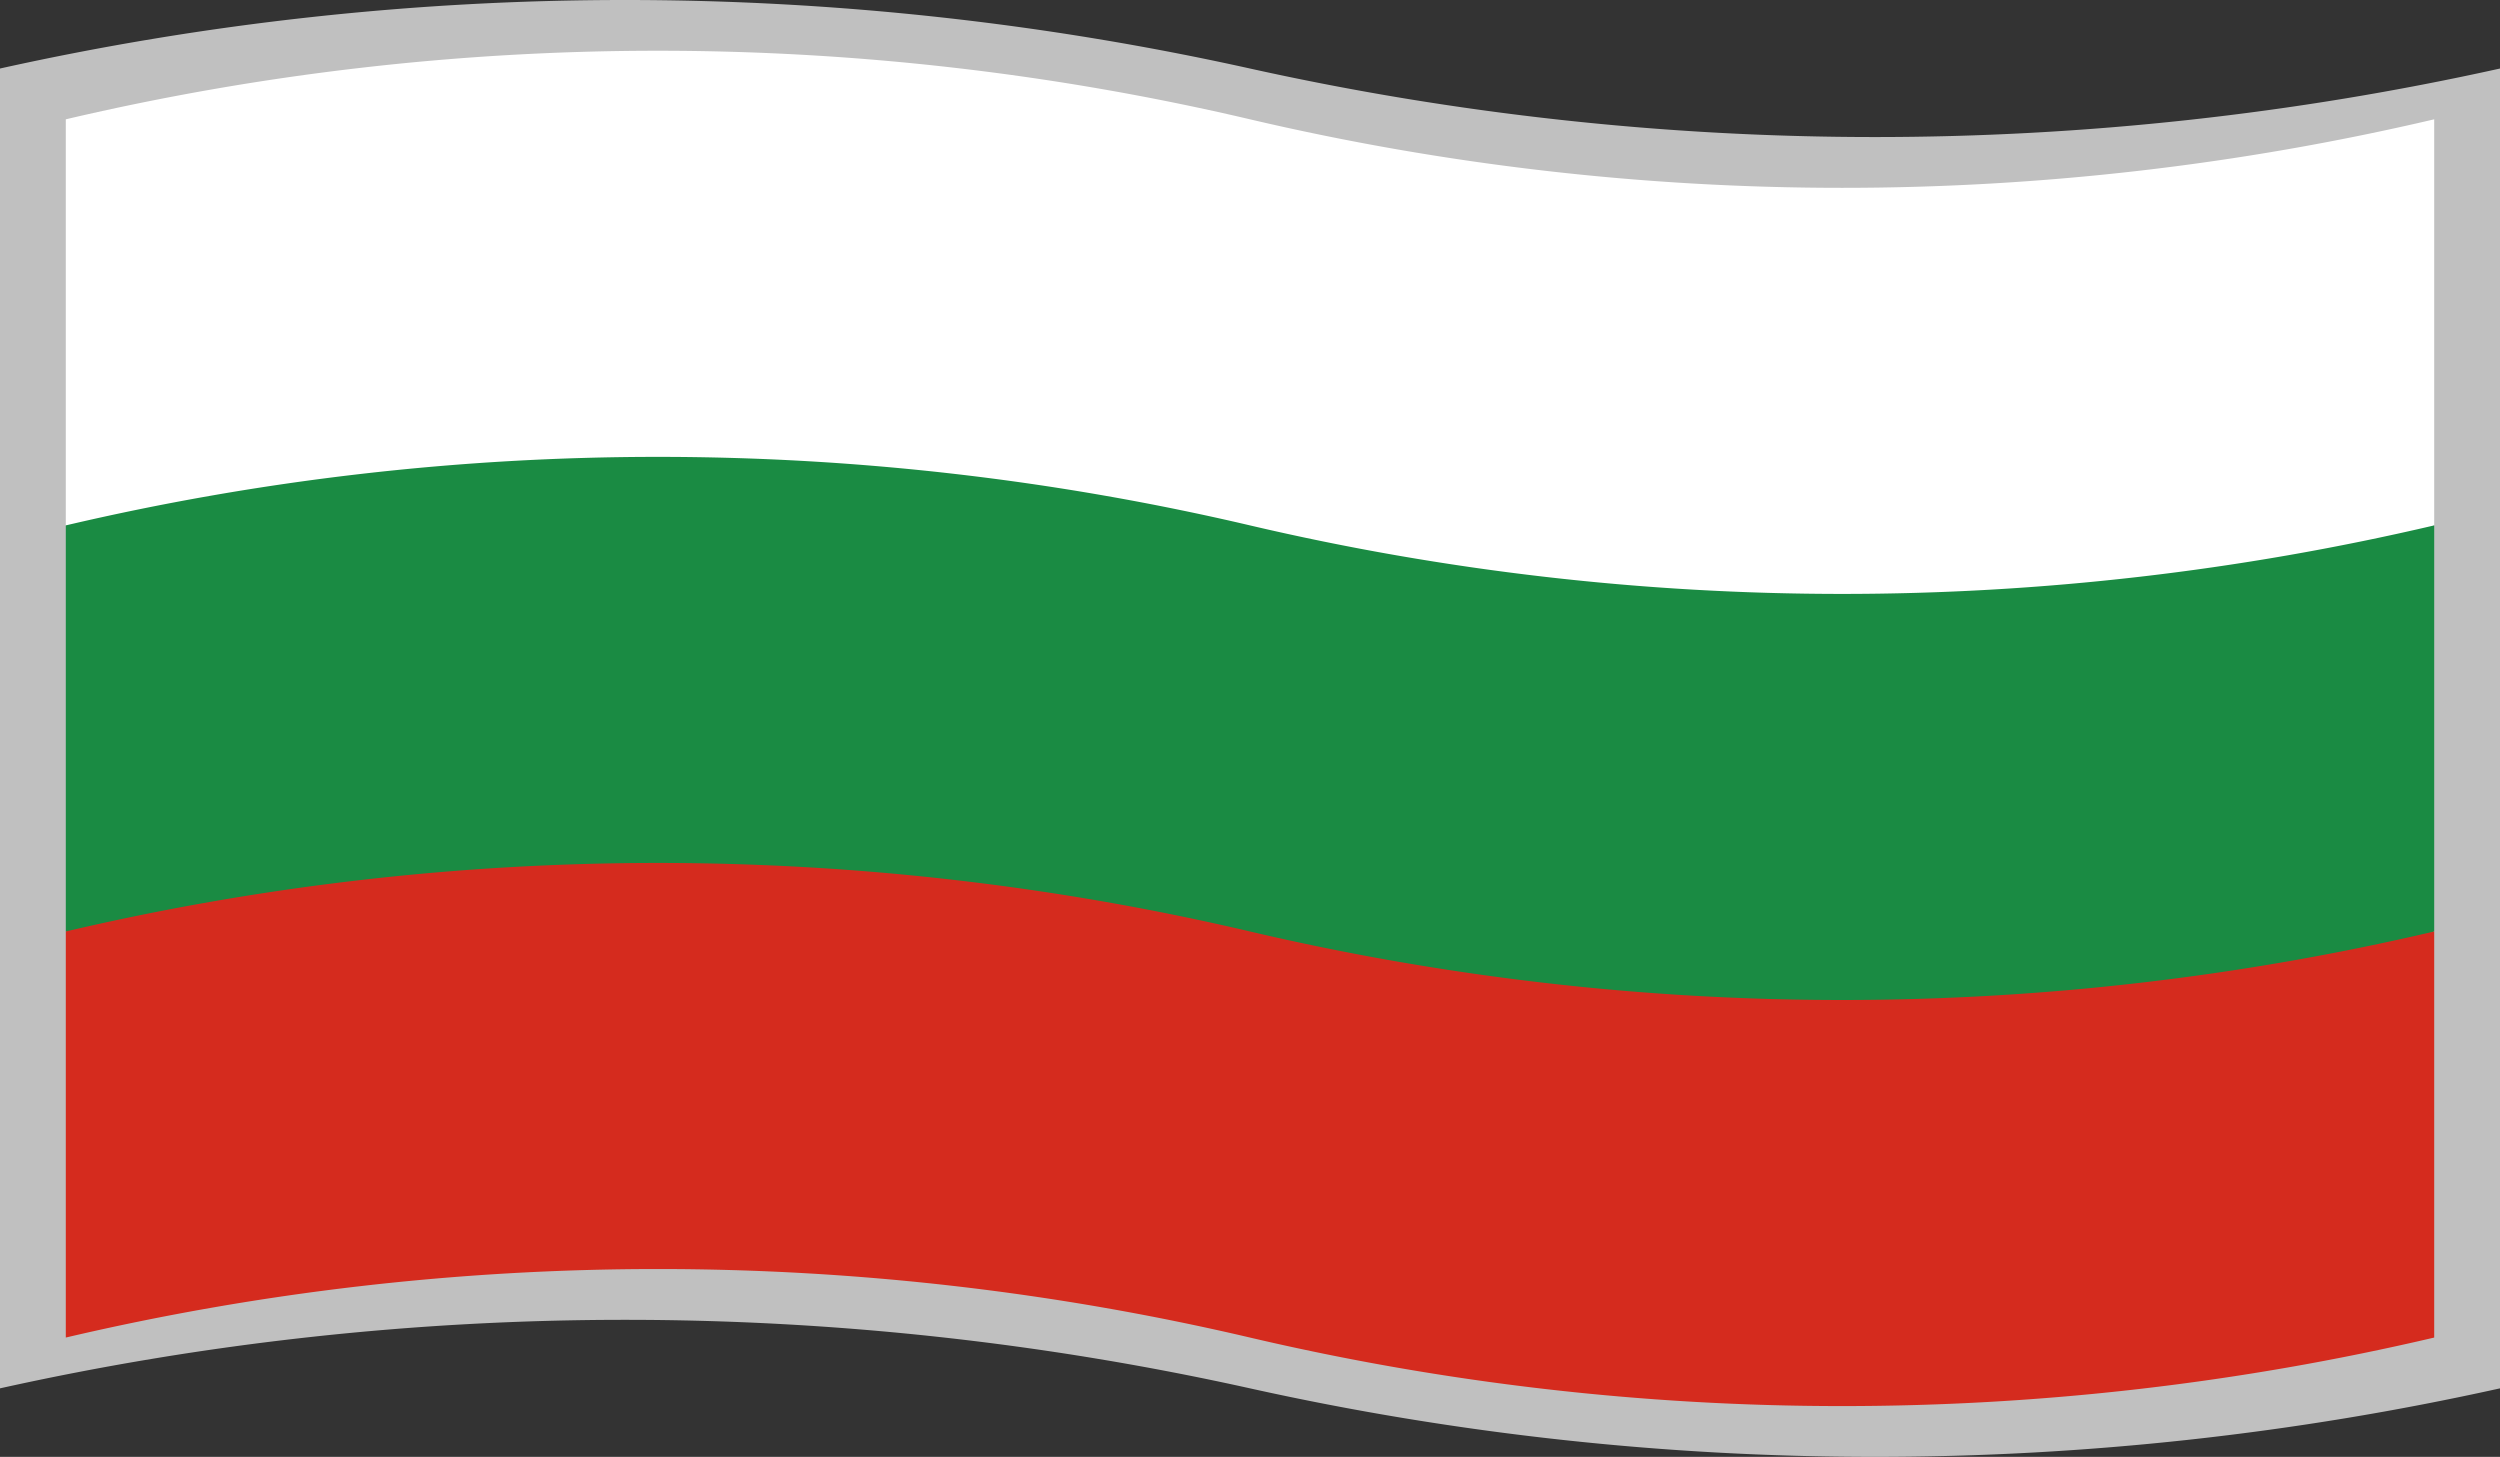 <svg id="svg4146" xmlns="http://www.w3.org/2000/svg" viewBox="0 0 440 256.41"><rect x="0" y="0" width="440" height="256.41" fill="#333333" stroke="none"/><defs><style>.cls-1{fill:silver;}.cls-2{fill:#fff;}.cls-3{fill:#1a8b43;}.cls-4{fill:#d52b1e;}</style></defs><path class="cls-1" d="M0,12.06a507.69,507.69,0,0,1,220,0,507.69,507.69,0,0,0,220,0V244.35a507.69,507.69,0,0,1-220,0,507.69,507.69,0,0,0-220,0Z"/><path class="cls-2" d="M11.58,21A456,456,0,0,1,220,21a456.27,456.27,0,0,0,208.42,0V92.47L324.21,137.14H115.79L11.58,92.47Z"/><path class="cls-3" d="M11.58,92.47a456.27,456.27,0,0,1,208.42,0,456.27,456.27,0,0,0,208.42,0v71.47L324.21,208.61H115.79L11.58,163.94Z"/><path class="cls-4" d="M11.58,163.94a456.27,456.27,0,0,1,208.42,0,456.27,456.27,0,0,0,208.42,0v71.47a456.27,456.27,0,0,1-208.42,0,456.27,456.27,0,0,0-208.42,0Z"/></svg>